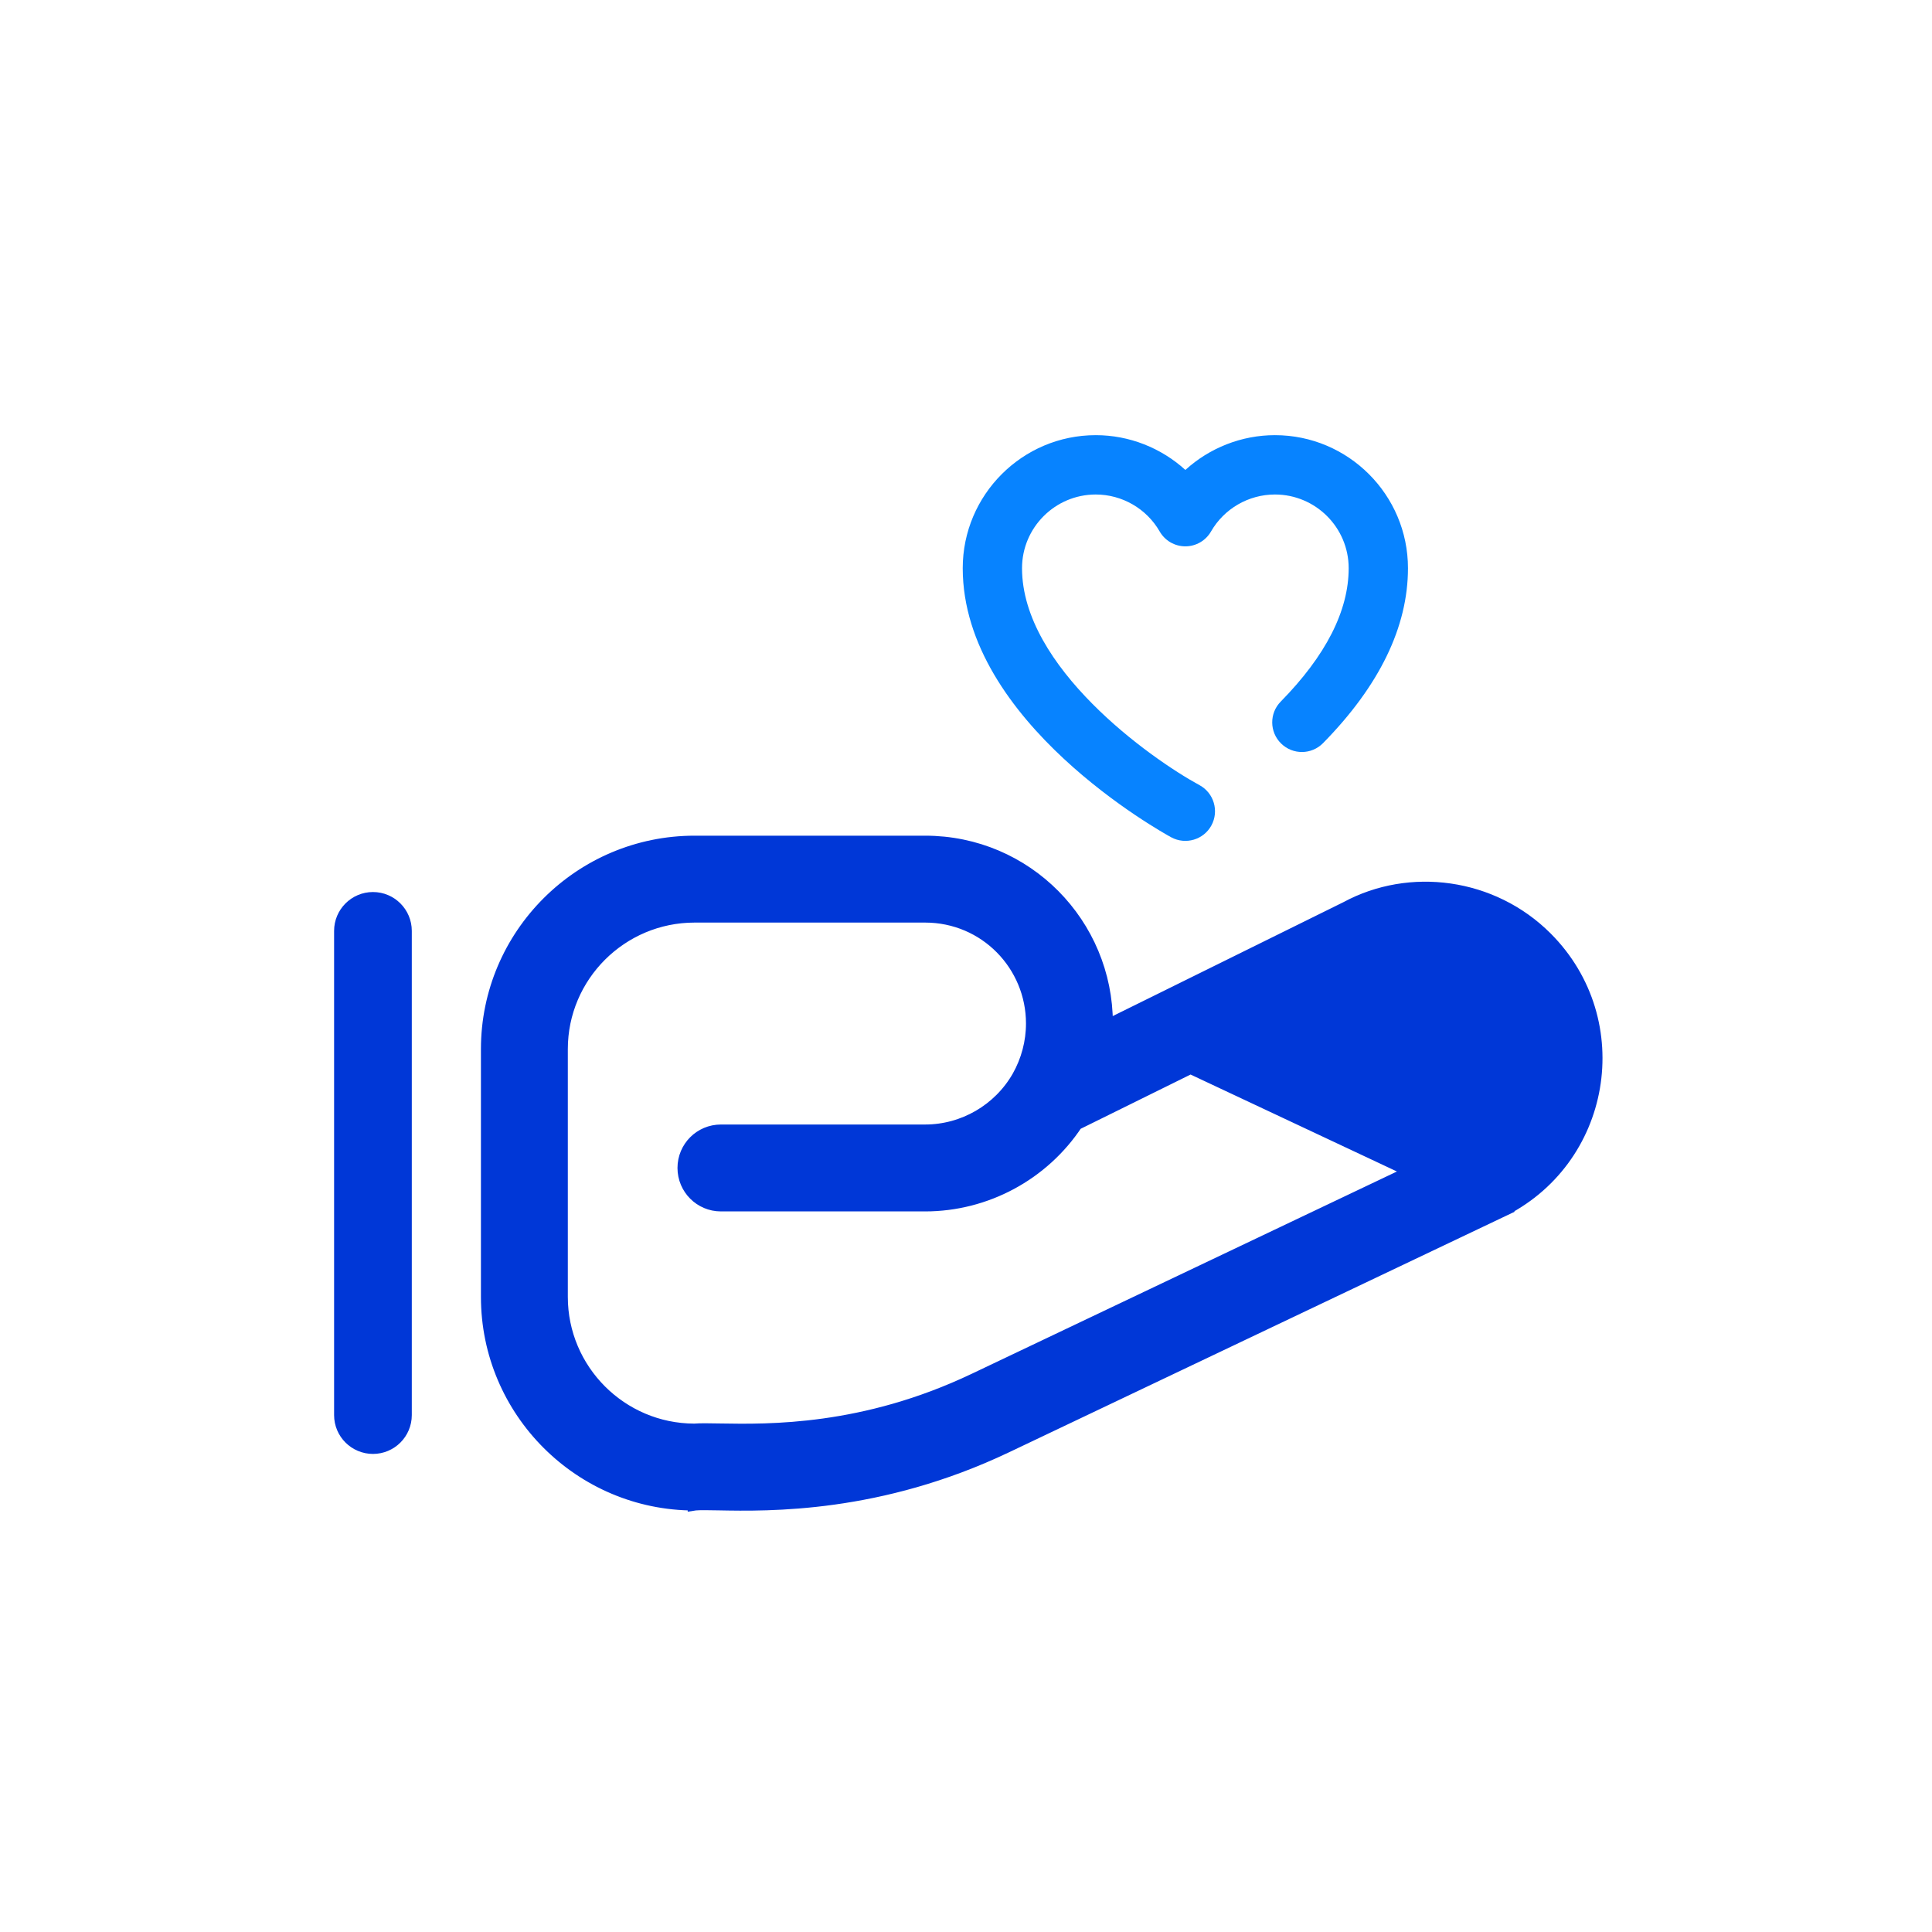 <svg width="42" height="42" viewBox="0 0 42 42" fill="none" xmlns="http://www.w3.org/2000/svg">
<path d="M24.042 22.329L29.273 19.746C30.65 19.001 32.436 19.232 33.602 20.397L33.602 20.397C35.409 22.204 34.885 25.245 32.58 26.341L24.042 22.329ZM24.042 22.329C24.043 22.302 24.043 22.276 24.043 22.249C24.043 20.099 22.311 18.317 20.111 18.317H15.1C12.622 18.317 10.605 20.331 10.605 22.807V28.193C10.605 30.671 12.622 32.687 15.1 32.687V32.688L15.113 32.686C15.222 32.677 15.392 32.68 15.615 32.684C16.717 32.705 19.111 32.749 21.869 31.437C21.869 31.437 21.869 31.437 21.869 31.437L32.58 26.341L24.042 22.329ZM31.897 24.906L31.897 24.906L21.186 30.002L21.186 30.002C18.775 31.149 16.715 31.113 15.647 31.095C15.412 31.091 15.226 31.087 15.094 31.098C13.495 31.095 12.194 29.793 12.194 28.193V22.807C12.194 21.208 13.498 19.906 15.1 19.906H20.111C21.43 19.906 22.454 20.975 22.454 22.249C22.454 22.657 22.347 23.061 22.145 23.417C21.728 24.144 20.948 24.596 20.111 24.596H15.672C15.233 24.596 14.878 24.951 14.878 25.39C14.878 25.829 15.233 26.185 15.672 26.185H20.111C21.432 26.185 22.666 25.516 23.391 24.422L30 21.159L30 21.159L30.005 21.156C30.829 20.71 31.836 20.878 32.479 21.521C33.507 22.55 33.211 24.281 31.897 24.906Z" fill="#0037D7" stroke="#0037D7" stroke-width="0.3"/>
<path d="M8.108 19.492C7.697 19.492 7.363 19.826 7.363 20.237V30.763C7.363 31.174 7.697 31.507 8.108 31.507C8.519 31.507 8.852 31.174 8.852 30.763V20.237C8.852 19.826 8.519 19.492 8.108 19.492Z" fill="#0037D7" stroke="#0037D7" stroke-width="0.2"/>
<path d="M27.85 16.163C28.104 16.413 28.512 16.409 28.762 16.155C29.987 14.908 30.608 13.629 30.608 12.352C30.608 10.758 29.311 9.46 27.716 9.46C26.988 9.46 26.294 9.738 25.769 10.216C25.243 9.738 24.55 9.46 23.821 9.46C22.226 9.46 20.929 10.758 20.929 12.352C20.929 15.699 25.276 18.101 25.461 18.202C25.775 18.372 26.166 18.255 26.335 17.944C26.505 17.631 26.389 17.239 26.077 17.069C25.003 16.486 22.218 14.501 22.218 12.352C22.218 11.469 22.937 10.75 23.821 10.75C24.392 10.75 24.925 11.057 25.21 11.553C25.325 11.754 25.538 11.877 25.769 11.877C25.999 11.877 26.213 11.753 26.327 11.553C26.612 11.057 27.145 10.75 27.716 10.75C28.6 10.75 29.319 11.468 29.319 12.352C29.319 13.279 28.822 14.254 27.842 15.252C27.592 15.505 27.596 15.914 27.85 16.163Z" fill="#0783FF"/>
</svg>
